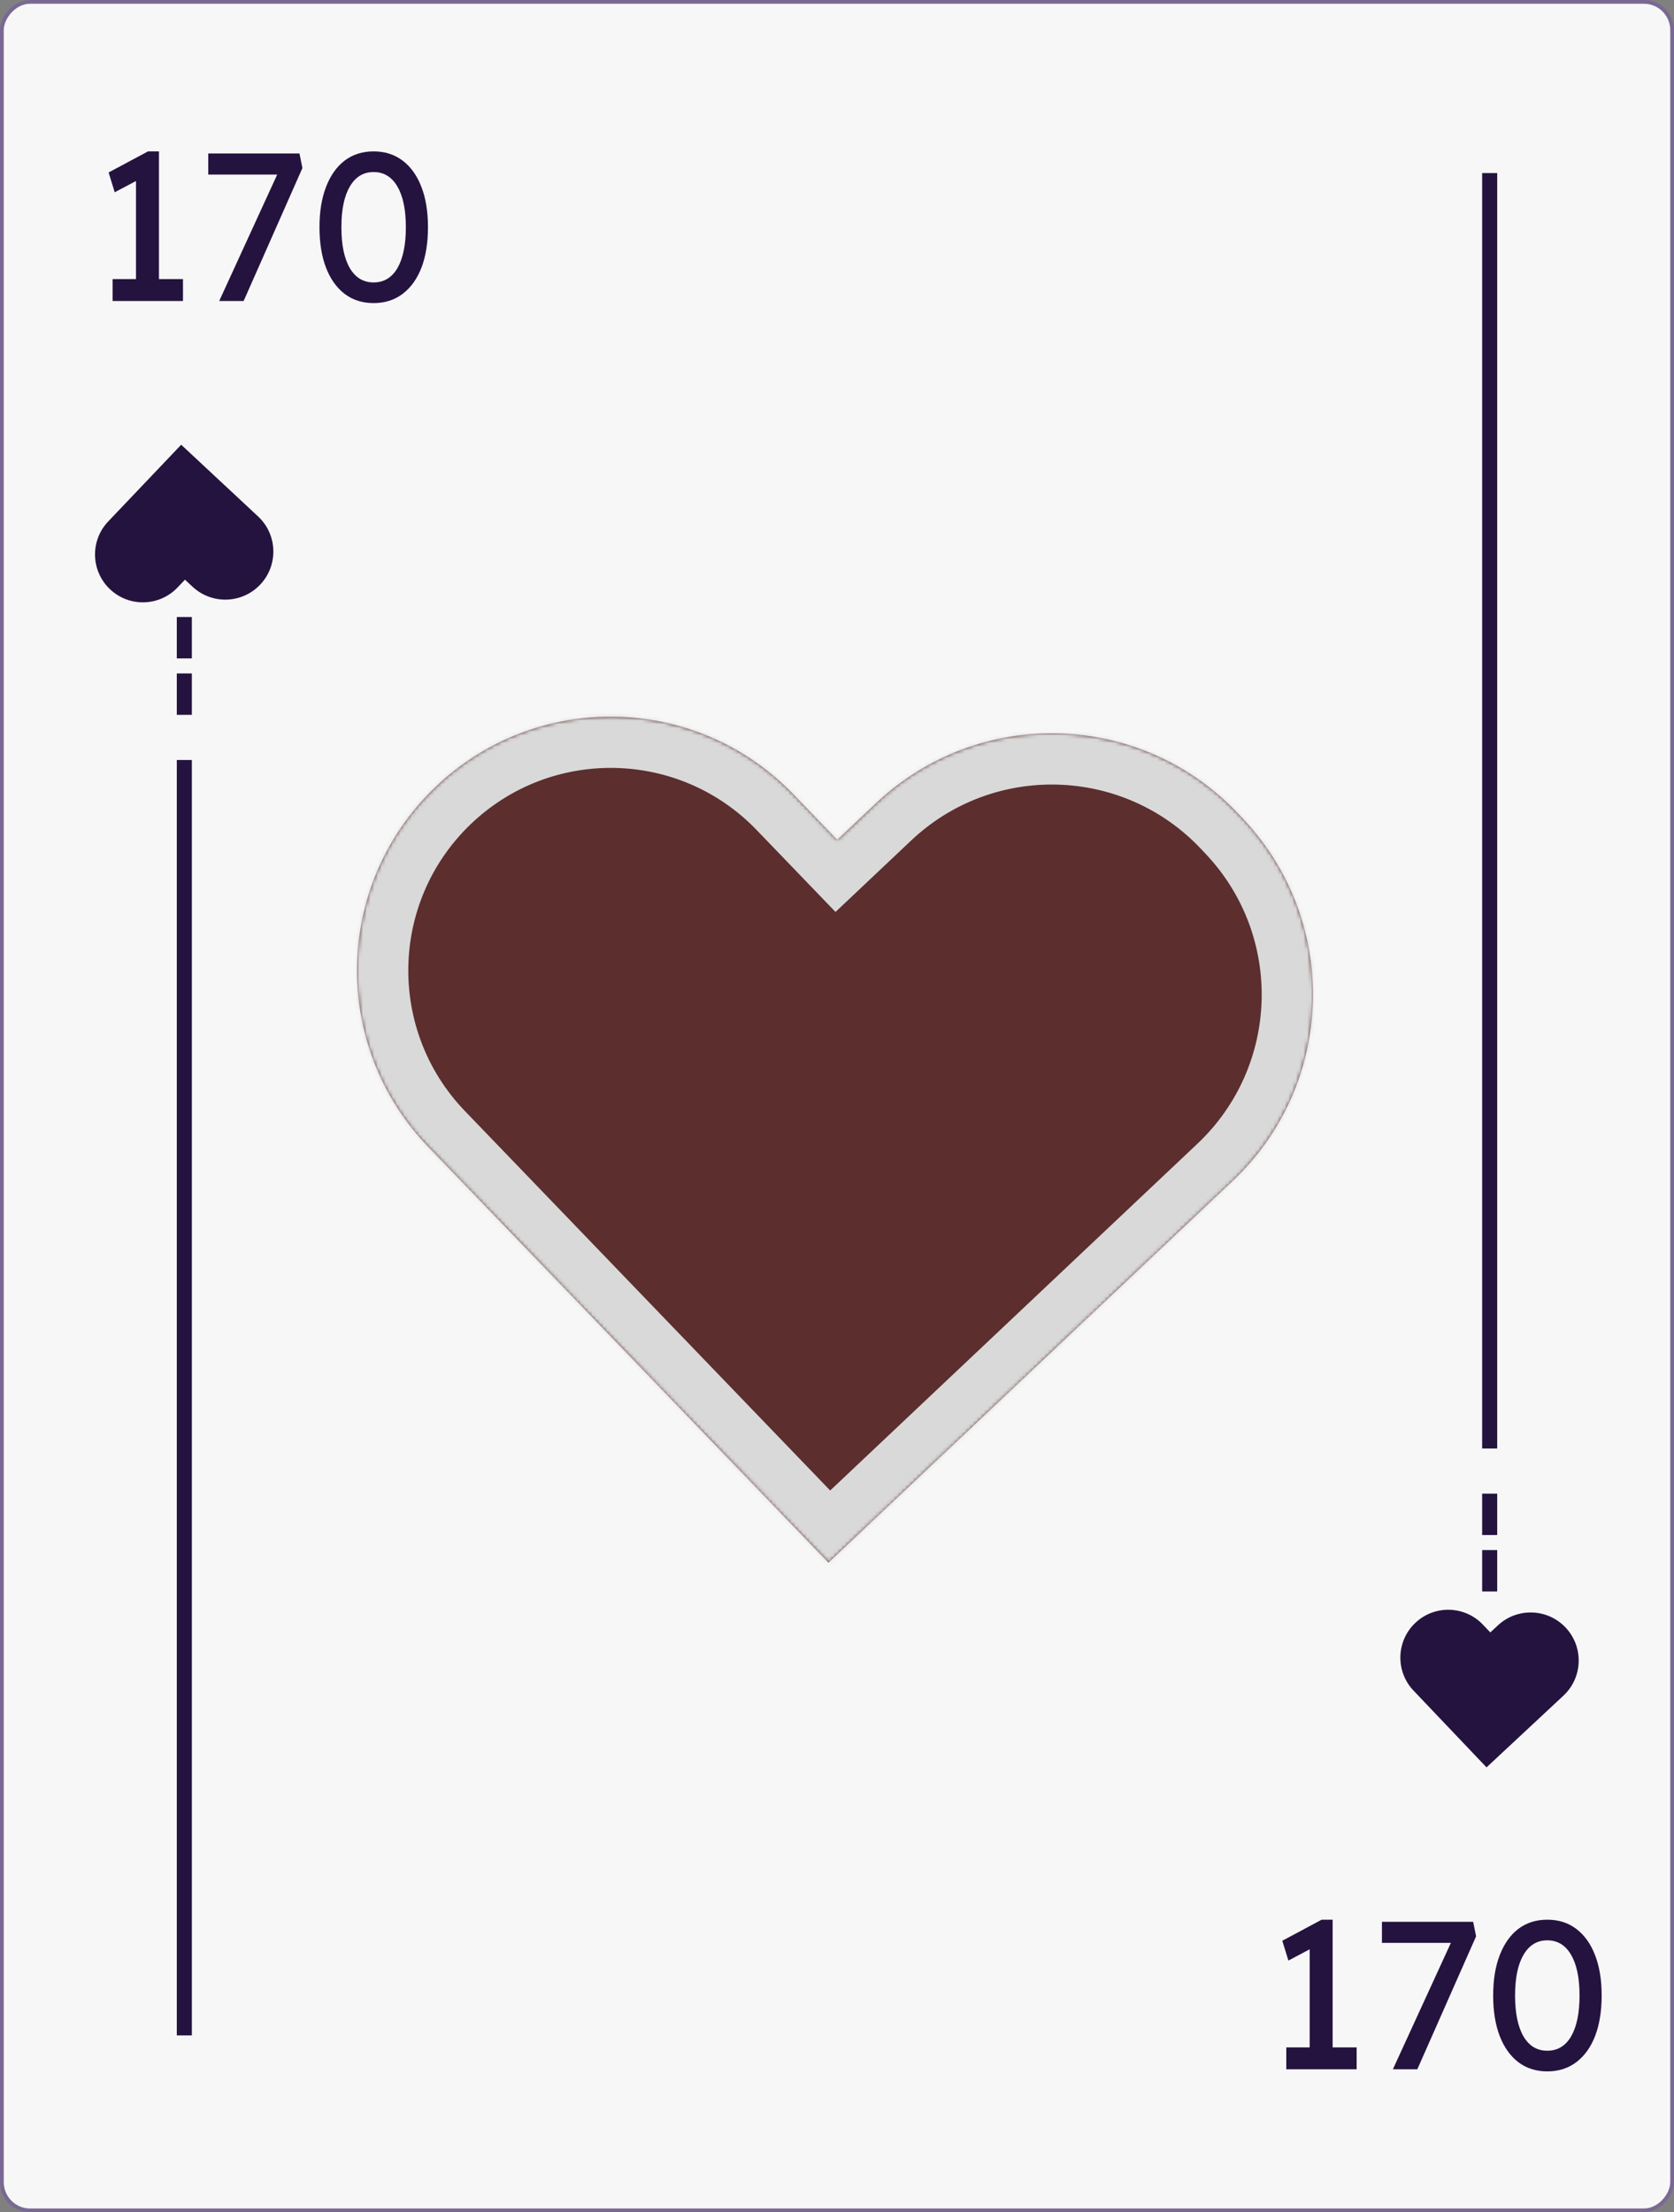 <svg width="445" height="588" viewBox="0 0 445 588" fill="none" xmlns="http://www.w3.org/2000/svg">
<rect x="0" y="0" width="445" height="588" fill="#808080" stroke="none"/>
<rect x="0.5" y="-0.5" width="444" height="587" rx="7.5" transform="matrix(1 0 0 -1 0 587)" fill="#F7F7F7" stroke="#796894"/>
<mask id="path-2-inside-1_553_60" fill="white">
<path fill-rule="evenodd" clip-rule="evenodd" d="M222.56 223.227L232.875 213.488C260.221 187.671 303.319 188.91 329.137 216.256L330.434 217.63C356.252 244.976 355.013 288.074 327.667 313.892L220.226 415.329L220.063 415.155L113.783 304.757C87.945 277.919 88.747 235.206 115.573 209.356C142.4 183.507 185.093 184.308 210.93 211.147L222.56 223.227Z"/>
</mask>
<path fill-rule="evenodd" clip-rule="evenodd" d="M222.56 223.227L232.875 213.488C260.221 187.671 303.319 188.91 329.137 216.256L330.434 217.63C356.252 244.976 355.013 288.074 327.667 313.892L220.226 415.329L220.063 415.155L113.783 304.757C87.945 277.919 88.747 235.206 115.573 209.356C142.4 183.507 185.093 184.308 210.93 211.147L222.56 223.227Z" fill="#5C2E2E"/>
<path d="M222.56 223.227L212.749 232.672L222.103 242.389L231.909 233.13L222.56 223.227ZM327.667 313.892L318.318 303.989L327.667 313.892ZM220.226 415.329L210.323 424.678L219.673 434.581L229.576 425.231L220.226 415.329ZM220.063 415.155L229.966 405.806L229.92 405.758L229.874 405.71L220.063 415.155ZM113.783 304.757L103.971 314.203L113.783 304.757ZM115.573 209.356L106.123 199.549L115.573 209.356ZM210.93 211.147L220.742 201.701L210.93 211.147ZM231.909 233.13L242.224 223.391L223.525 203.586L213.211 213.324L231.909 233.13ZM242.224 223.391C264.101 202.737 298.579 203.728 319.234 225.605L339.039 206.906C308.058 174.091 256.341 172.604 223.525 203.586L242.224 223.391ZM319.234 225.605L320.531 226.98L340.337 208.281L339.039 206.906L319.234 225.605ZM320.531 226.98C341.186 248.856 340.195 283.335 318.318 303.989L337.017 323.795C369.832 292.813 371.319 241.096 340.337 208.281L320.531 226.98ZM318.318 303.989L210.877 405.426L229.576 425.231L337.017 323.795L318.318 303.989ZM230.129 405.979L229.966 405.806L210.16 424.505L210.323 424.678L230.129 405.979ZM229.874 405.71L123.594 295.312L103.971 314.203L210.251 424.601L229.874 405.71ZM123.594 295.312C102.971 273.89 103.611 239.796 125.023 219.163L106.123 199.549C73.882 230.617 72.919 281.947 103.971 314.203L123.594 295.312ZM125.023 219.163C146.432 198.534 180.5 199.174 201.119 220.592L220.742 201.701C189.686 169.442 138.368 168.479 106.123 199.549L125.023 219.163ZM201.119 220.592L212.749 232.672L232.371 213.781L220.742 201.701L201.119 220.592Z" fill="#D9D9D9" mask="url(#path-2-inside-1_553_60)"/>
<path fill-rule="evenodd" clip-rule="evenodd" d="M396.172 433.888L398.185 432.011C403.343 427.201 411.425 427.486 416.235 432.644C421.044 437.802 420.765 445.884 415.607 450.694L395.166 469.755L395.137 469.724L375.765 449.359C370.922 444.267 371.123 436.213 376.214 431.369C381.305 426.525 389.359 426.726 394.203 431.818L396.172 433.888Z" fill="#24133F"/>
<rect x="47" y="202" width="4" height="339" fill="#24133F"/>
<rect width="4" height="339" transform="matrix(1 0 0 -1 394 385)" fill="#24133F"/>
<path fill-rule="evenodd" clip-rule="evenodd" d="M49.172 154.072L51.185 155.949C56.343 160.759 64.425 160.474 69.235 155.316C74.044 150.159 73.765 142.076 68.607 137.266L48.166 118.205L48.137 118.236L28.765 138.601C23.922 143.693 24.123 151.747 29.214 156.591C34.306 161.435 42.359 161.234 47.203 156.143L49.172 154.072Z" fill="#24133F"/>
<rect x="47" y="164" width="4" height="11" fill="#24133F"/>
<rect width="4" height="11" transform="matrix(1 0 0 -1 394 423)" fill="#24133F"/>
<rect x="47" y="179" width="4" height="11" fill="#24133F"/>
<rect width="4" height="11" transform="matrix(1 0 0 -1 394 408)" fill="#24133F"/>
<path d="M36.152 77.256V45.448L38.224 47.016L30.496 51.104L28.872 45.84L39.344 40.24H42.256V77.256H36.152ZM29.936 80V74.176H48.64V80H29.936ZM58.272 80L74.512 44.608L75.184 46.4H55.36V40.8H79.608L80.392 44.664L64.768 80H58.272ZM99.32 80.56C96.333 80.56 93.757 79.739 91.592 78.096C89.464 76.453 87.821 74.139 86.664 71.152C85.506 68.128 84.928 64.544 84.928 60.4C84.928 56.256 85.506 52.691 86.664 49.704C87.821 46.68 89.464 44.347 91.592 42.704C93.757 41.061 96.333 40.24 99.32 40.24C102.306 40.24 104.882 41.061 107.048 42.704C109.213 44.347 110.874 46.68 112.032 49.704C113.189 52.691 113.768 56.256 113.768 60.4C113.768 64.544 113.189 68.128 112.032 71.152C110.874 74.139 109.213 76.453 107.048 78.096C104.882 79.739 102.306 80.56 99.32 80.56ZM99.32 75.072C102.045 75.072 104.154 73.803 105.648 71.264C107.141 68.688 107.888 65.067 107.888 60.4C107.888 55.733 107.141 52.131 105.648 49.592C104.154 47.016 102.045 45.728 99.32 45.728C96.594 45.728 94.485 47.016 92.992 49.592C91.498 52.131 90.752 55.733 90.752 60.4C90.752 65.067 91.498 68.688 92.992 71.264C94.485 73.803 96.594 75.072 99.32 75.072Z" fill="#24133F"/>
<path d="M348.152 547.256V515.448L350.224 517.016L342.496 521.104L340.872 515.84L351.344 510.24H354.256V547.256H348.152ZM341.936 550V544.176H360.64V550H341.936ZM370.272 550L386.512 514.608L387.184 516.4H367.36V510.8H391.608L392.392 514.664L376.768 550H370.272ZM411.32 550.56C408.333 550.56 405.757 549.739 403.592 548.096C401.464 546.453 399.821 544.139 398.664 541.152C397.506 538.128 396.928 534.544 396.928 530.4C396.928 526.256 397.506 522.691 398.664 519.704C399.821 516.68 401.464 514.347 403.592 512.704C405.757 511.061 408.333 510.24 411.32 510.24C414.306 510.24 416.882 511.061 419.048 512.704C421.213 514.347 422.874 516.68 424.032 519.704C425.189 522.691 425.768 526.256 425.768 530.4C425.768 534.544 425.189 538.128 424.032 541.152C422.874 544.139 421.213 546.453 419.048 548.096C416.882 549.739 414.306 550.56 411.32 550.56ZM411.32 545.072C414.045 545.072 416.154 543.803 417.648 541.264C419.141 538.688 419.888 535.067 419.888 530.4C419.888 525.733 419.141 522.131 417.648 519.592C416.154 517.016 414.045 515.728 411.32 515.728C408.594 515.728 406.485 517.016 404.992 519.592C403.498 522.131 402.752 525.733 402.752 530.4C402.752 535.067 403.498 538.688 404.992 541.264C406.485 543.803 408.594 545.072 411.32 545.072Z" fill="#24133F"/>
</svg>

